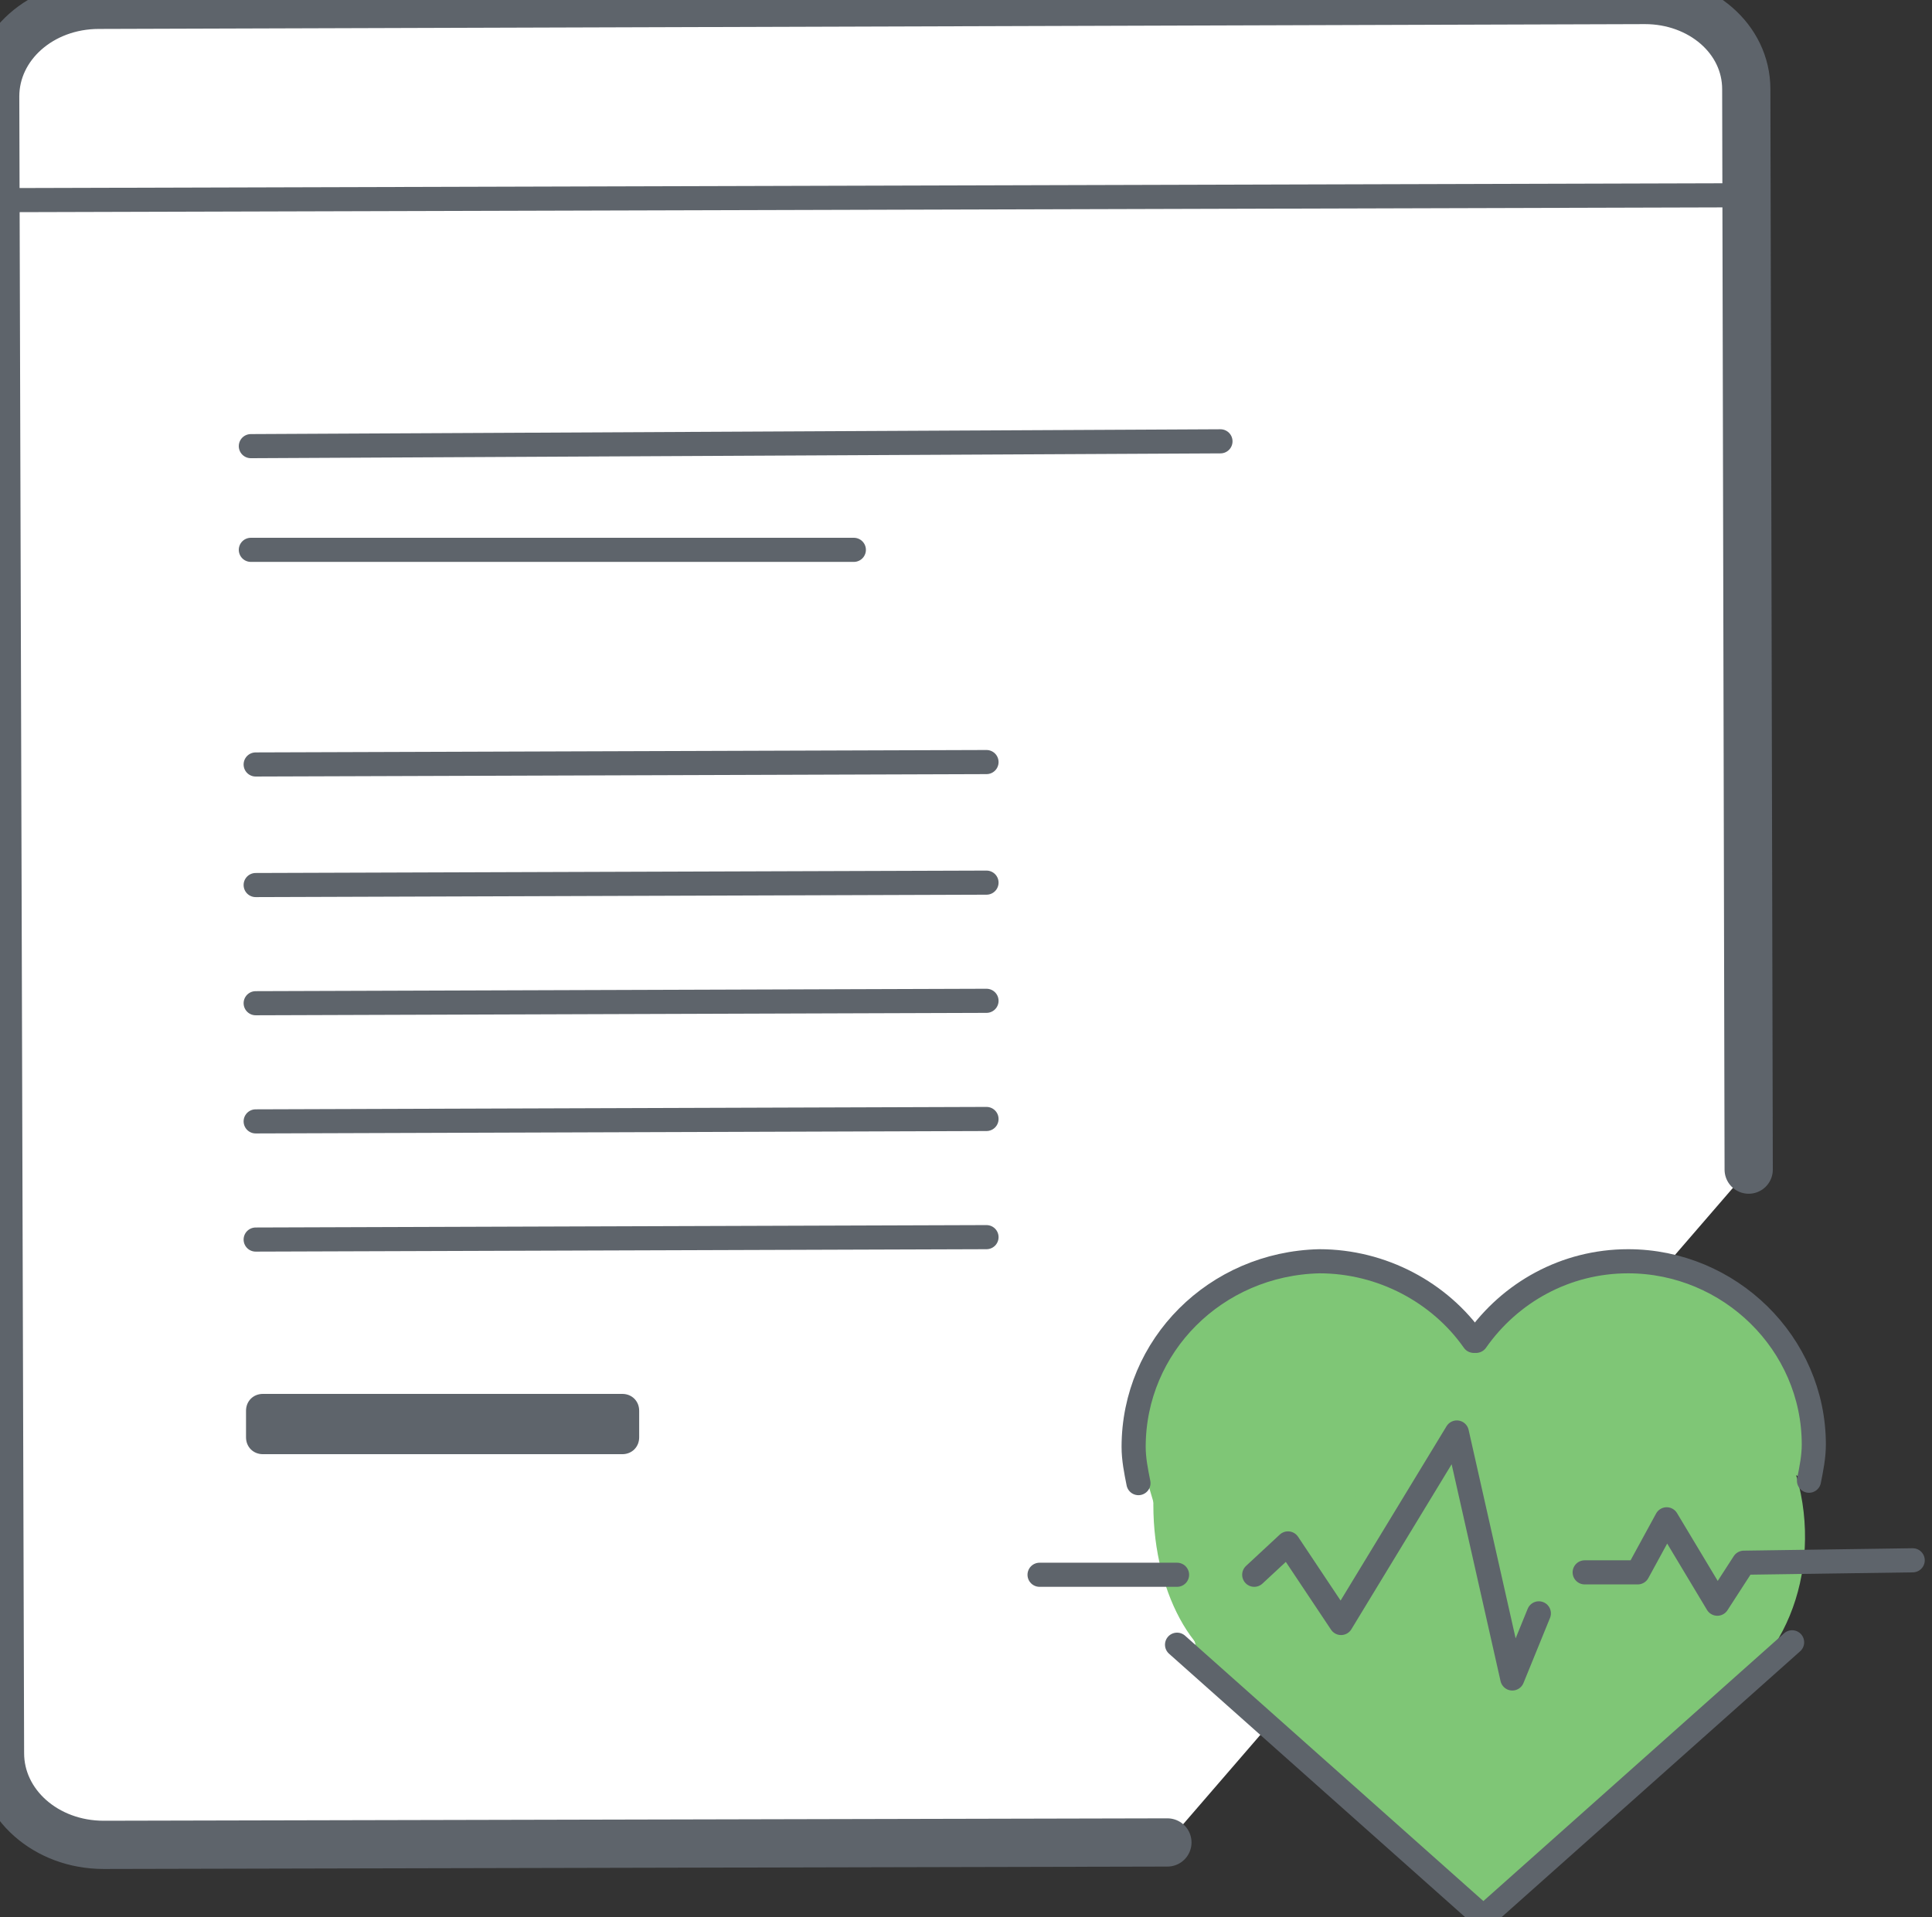 <?xml version="1.0" encoding="utf-8"?>
<!-- Generator: Adobe Illustrator 22.1.0, SVG Export Plug-In . SVG Version: 6.00 Build 0)  -->
<svg version="1.1" id="Слой_1" xmlns="http://www.w3.org/2000/svg" xmlns:xlink="http://www.w3.org/1999/xlink" x="0px" y="0px"
	 viewBox="0 0 80.1 79.5" style="enable-background:new 0 0 80.1 79.5;" xml:space="preserve">
<rect x="0" y="0" width="80.1" height="79.5" fill="#333333" stroke="none"/>
<style type="text/css">
	.st0{fill:#FFFFFF;stroke:#5E646B;stroke-width:2;stroke-linecap:round;stroke-linejoin:round;stroke-miterlimit:10;}
	.st1{fill:none;stroke:#5E646B;stroke-linecap:round;stroke-linejoin:round;stroke-miterlimit:10;}
	.st2{fill:#5E646B;}
	.st3{fill:#7FC676;}
	.st4{fill:#7FC676;stroke:#5E646B;stroke-linecap:round;stroke-linejoin:round;stroke-miterlimit:10;}
</style>
<g>
	<path class="st0" d="M72.5,48.5L72.4,3.7c0-2.1-1.9-3.7-4.2-3.7L4.1,0.2C1.7,0.2-0.2,1.9-0.2,4L0,72.7c0,2.1,1.9,3.8,4.3,3.8
		l44.1-0.1"/>
	<line class="st1" x1="-0.2" y1="8.3" x2="71.4" y2="8.1"/>
	<line class="st1" x1="10.4" y1="18.5" x2="50.6" y2="18.3"/>
	<line class="st1" x1="10.4" y1="22.8" x2="35.4" y2="22.8"/>
	<g>
		<line class="st1" x1="10.6" y1="31.7" x2="40.9" y2="31.6"/>
		<line class="st1" x1="10.6" y1="36.7" x2="40.9" y2="36.6"/>
		<line class="st1" x1="10.6" y1="41.6" x2="40.9" y2="41.5"/>
		<line class="st1" x1="10.6" y1="46.5" x2="40.9" y2="46.4"/>
		<line class="st1" x1="10.6" y1="51.4" x2="40.9" y2="51.3"/>
	</g>
	<path class="st2" d="M25.8,60.3l-14.9,0c-0.4,0-0.7-0.3-0.7-0.7l0-1.1c0-0.4,0.3-0.7,0.7-0.7l14.9,0c0.4,0,0.7,0.3,0.7,0.7l0,1.1
		C26.5,60,26.2,60.3,25.8,60.3z"/>
	<polygon class="st3" points="65.7,55.2 57.9,55.9 47.5,61.2 49.6,68.3 65.7,69.3 	"/>
	
		<ellipse transform="matrix(1 -2.957747e-02 2.957747e-02 1 -1.829 1.566)" class="st3" cx="52" cy="62.6" rx="4.2" ry="6.9"/>
	
		<ellipse transform="matrix(1 -3.042348e-02 3.042348e-02 1 -1.903 2.12)" class="st3" cx="68.7" cy="63.6" rx="6.1" ry="7.4"/>
	<g>
		<path class="st4" d="M47.2,61.5c-0.1-0.5-0.2-1-0.2-1.5c0-4.2,3.4-7.6,7.7-7.7c2.6,0,5,1.3,6.4,3.3"/>
		<path class="st4" d="M75,61.4c0.1-0.5,0.2-1,0.2-1.5c0-4.2-3.5-7.6-7.7-7.6c-2.6,0-4.9,1.3-6.3,3.3"/>
	</g>
	<polyline class="st4" points="74.3,68.1 61.5,79.5 48.8,68.2 	"/>
	<g>
		<line class="st1" x1="43.1" y1="65.3" x2="48.8" y2="65.3"/>
		<polyline class="st1" points="52,65.3 53.4,64 55.6,67.3 60.4,59.4 62.7,69.6 63.8,66.9 		"/>
		<polyline class="st1" points="65.7,65.2 67.9,65.2 69.1,63 71.2,66.5 72.3,64.8 79.3,64.7 		"/>
	</g>
</g>
</svg>
